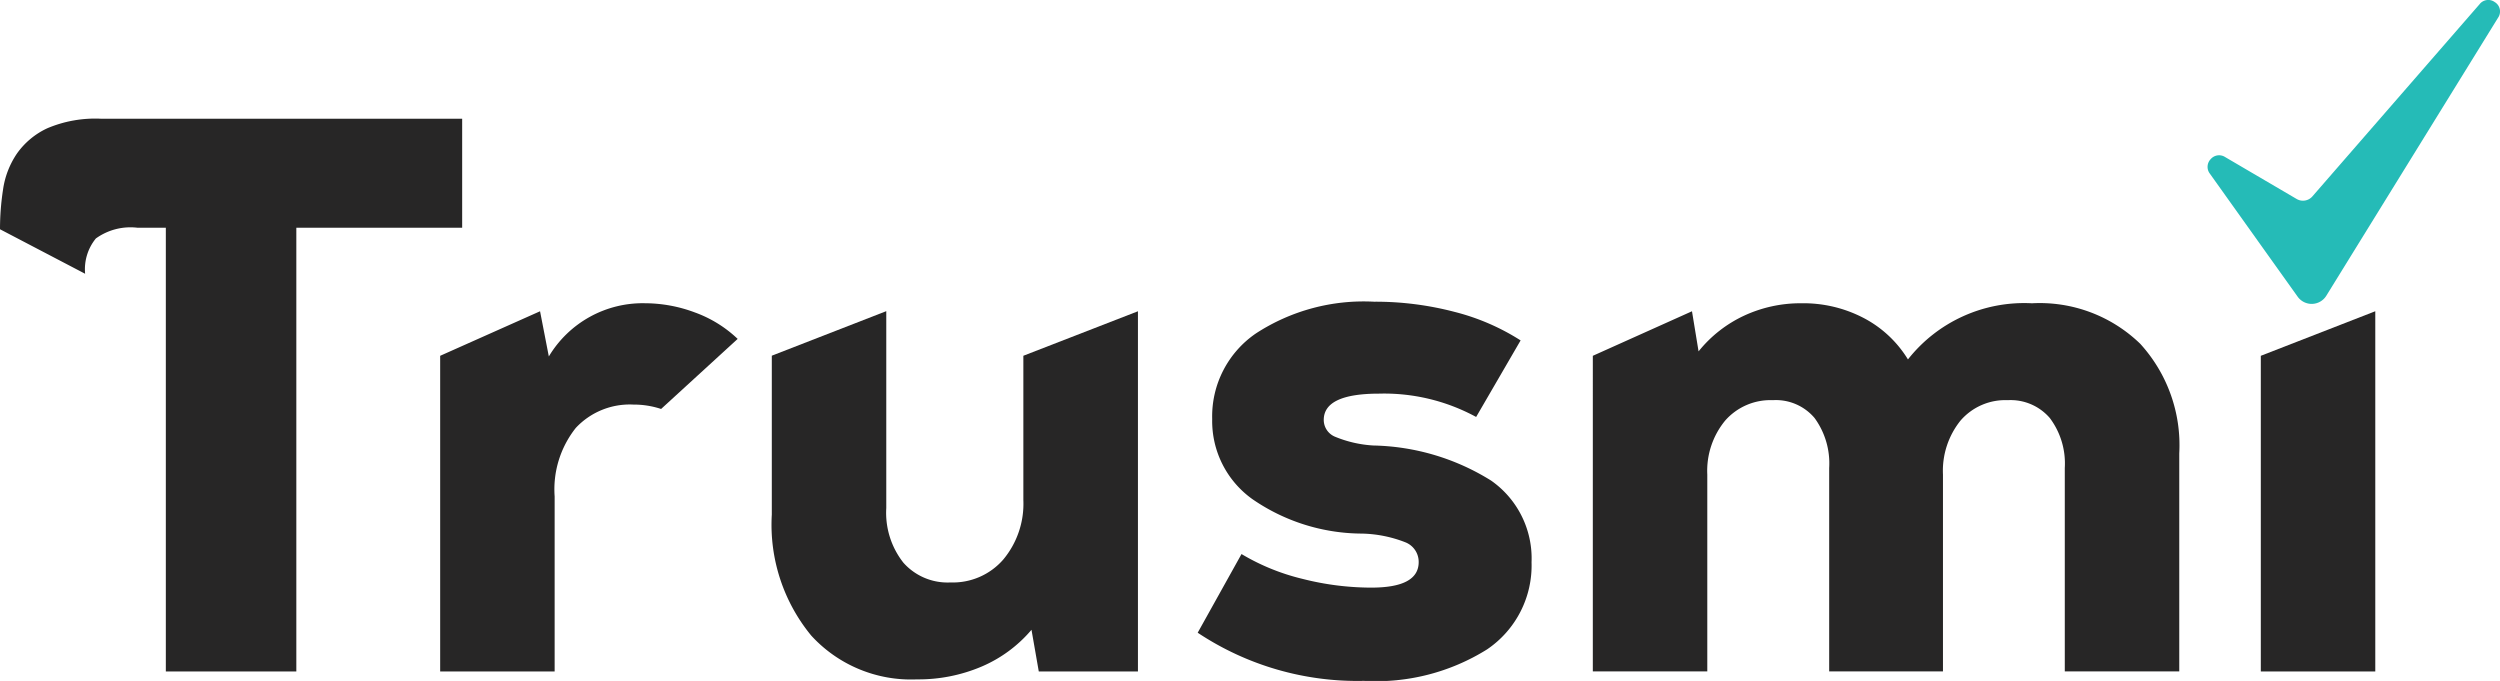 
<svg xmlns="http://www.w3.org/2000/svg" xmlns:xlink="http://www.w3.org/1999/xlink" width="114.002" height="31.051" viewBox="0 0 114.002 31.051">
  <defs>
    <clipPath id="clip-path">
      <rect id="Rectangle_1" data-name="Rectangle 1" width="114.002" height="31.051" fill="none"/>
    </clipPath>
  </defs>
  <g id="Group_2" data-name="Group 2" transform="translate(0 -2)">
    <g id="Group_1" data-name="Group 1" transform="translate(0 2)" clip-path="url(#clip-path)">
      <path id="Path_1" data-name="Path 1" d="M209.481,142.195a3.972,3.972,0,0,0-1.264-.2,3.367,3.367,0,0,0-2.626,1.064,4.506,4.506,0,0,0-.965,3.125v7.98h-5.22V139.771l4.555-2.031.4,2.061a4.99,4.99,0,0,1,4.389-2.427,6.52,6.52,0,0,1,2.261.416A5.584,5.584,0,0,1,212.972,139" transform="translate(-179.334 -123.546)" fill="#272626"/>
      <path id="Path_2" data-name="Path 2" d="M366.389,141.006v16.425h-4.522l-.332-1.9a6.136,6.136,0,0,1-2.278,1.679,7.348,7.348,0,0,1-2.943.582,6.165,6.165,0,0,1-4.821-1.995,7.954,7.954,0,0,1-1.8-5.52v-7.245l5.22-2.031v8.977a3.673,3.673,0,0,0,.781,2.494,2.693,2.693,0,0,0,2.145.9,3.045,3.045,0,0,0,2.411-1.047,3.971,3.971,0,0,0,.914-2.71v-6.58Z" transform="translate(-314.498 -126.812)" fill="#272626"/>
      <path id="Path_3" data-name="Path 3" d="M542.6,151.808l2-3.591a9.969,9.969,0,0,0,2.776,1.131,12.784,12.784,0,0,0,3.142.4q2.161,0,2.161-1.164a.959.959,0,0,0-.6-.9,5.729,5.729,0,0,0-2-.4,8.851,8.851,0,0,1-4.971-1.563,4.374,4.374,0,0,1-1.845-3.658,4.579,4.579,0,0,1,1.995-3.907,9,9,0,0,1,5.386-1.446,14.216,14.216,0,0,1,3.674.465,10.263,10.263,0,0,1,3.009,1.3l-2.028,3.491a8.772,8.772,0,0,0-4.422-1.064q-2.527,0-2.527,1.2a.83.83,0,0,0,.515.765,5.374,5.374,0,0,0,1.746.4,10.529,10.529,0,0,1,5.37,1.6,4.328,4.328,0,0,1,1.845,3.724,4.618,4.618,0,0,1-2.028,3.973A9.539,9.539,0,0,1,550.185,154a13.147,13.147,0,0,1-7.581-2.194" transform="translate(-487.986 -122.952)" fill="#272626"/>
      <path id="Path_4" data-name="Path 4" d="M746.574,139.2a6.857,6.857,0,0,1,1.8,5.021v9.941h-5.22v-9.276a3.452,3.452,0,0,0-.682-2.278,2.357,2.357,0,0,0-1.912-.815,2.7,2.7,0,0,0-2.161.931,3.651,3.651,0,0,0-.8,2.461v8.977H732.41v-9.276a3.509,3.509,0,0,0-.665-2.278,2.308,2.308,0,0,0-1.9-.815,2.751,2.751,0,0,0-2.178.931,3.6,3.6,0,0,0-.815,2.461v8.977h-5.22V139.77l4.522-2.031.3,1.829a5.815,5.815,0,0,1,2.078-1.629,6.11,6.11,0,0,1,2.61-.565,5.929,5.929,0,0,1,2.86.682,5.173,5.173,0,0,1,2,1.879,6.747,6.747,0,0,1,5.652-2.56,6.583,6.583,0,0,1,4.921,1.829" transform="translate(-648.998 -123.545)" fill="#272626"/>
      <path id="Path_5" data-name="Path 5" d="M1024.205,143.037l2.61-1.016,2.61-1.016v16.425h-5.22Z" transform="translate(-921.11 -126.812)" fill="#272626"/>
      <path id="Path_6" data-name="Path 6" d="M1013.186.109a.5.5,0,0,0-.705.078l-5.867,6.744-1.762,2.026a.569.569,0,0,1-.716.117l-1.457-.854-1.813-1.063a.506.506,0,0,0-.651.1.508.508,0,0,0-.04.658l2.5,3.505,1.506,2.109a.785.785,0,0,0,1.307-.044l1.122-1.817L1013.321.806a.5.5,0,0,0-.135-.7" transform="translate(-899.406 0)" fill="#25bbb7"/>
      <path id="Path_7" data-name="Path 7" d="M13.513,58.748V78.983H7.562V58.748h-1.3a2.7,2.7,0,0,0-1.89.49,2.214,2.214,0,0,0-.49,1.61L0,58.818A11.945,11.945,0,0,1,.14,57,3.892,3.892,0,0,1,.77,55.37a3.491,3.491,0,0,1,1.383-1.155,5.6,5.6,0,0,1,2.433-.438H21.075v4.971Z" transform="translate(0 -48.364)" fill="#272626"/>
    </g>
  </g>
</svg>
